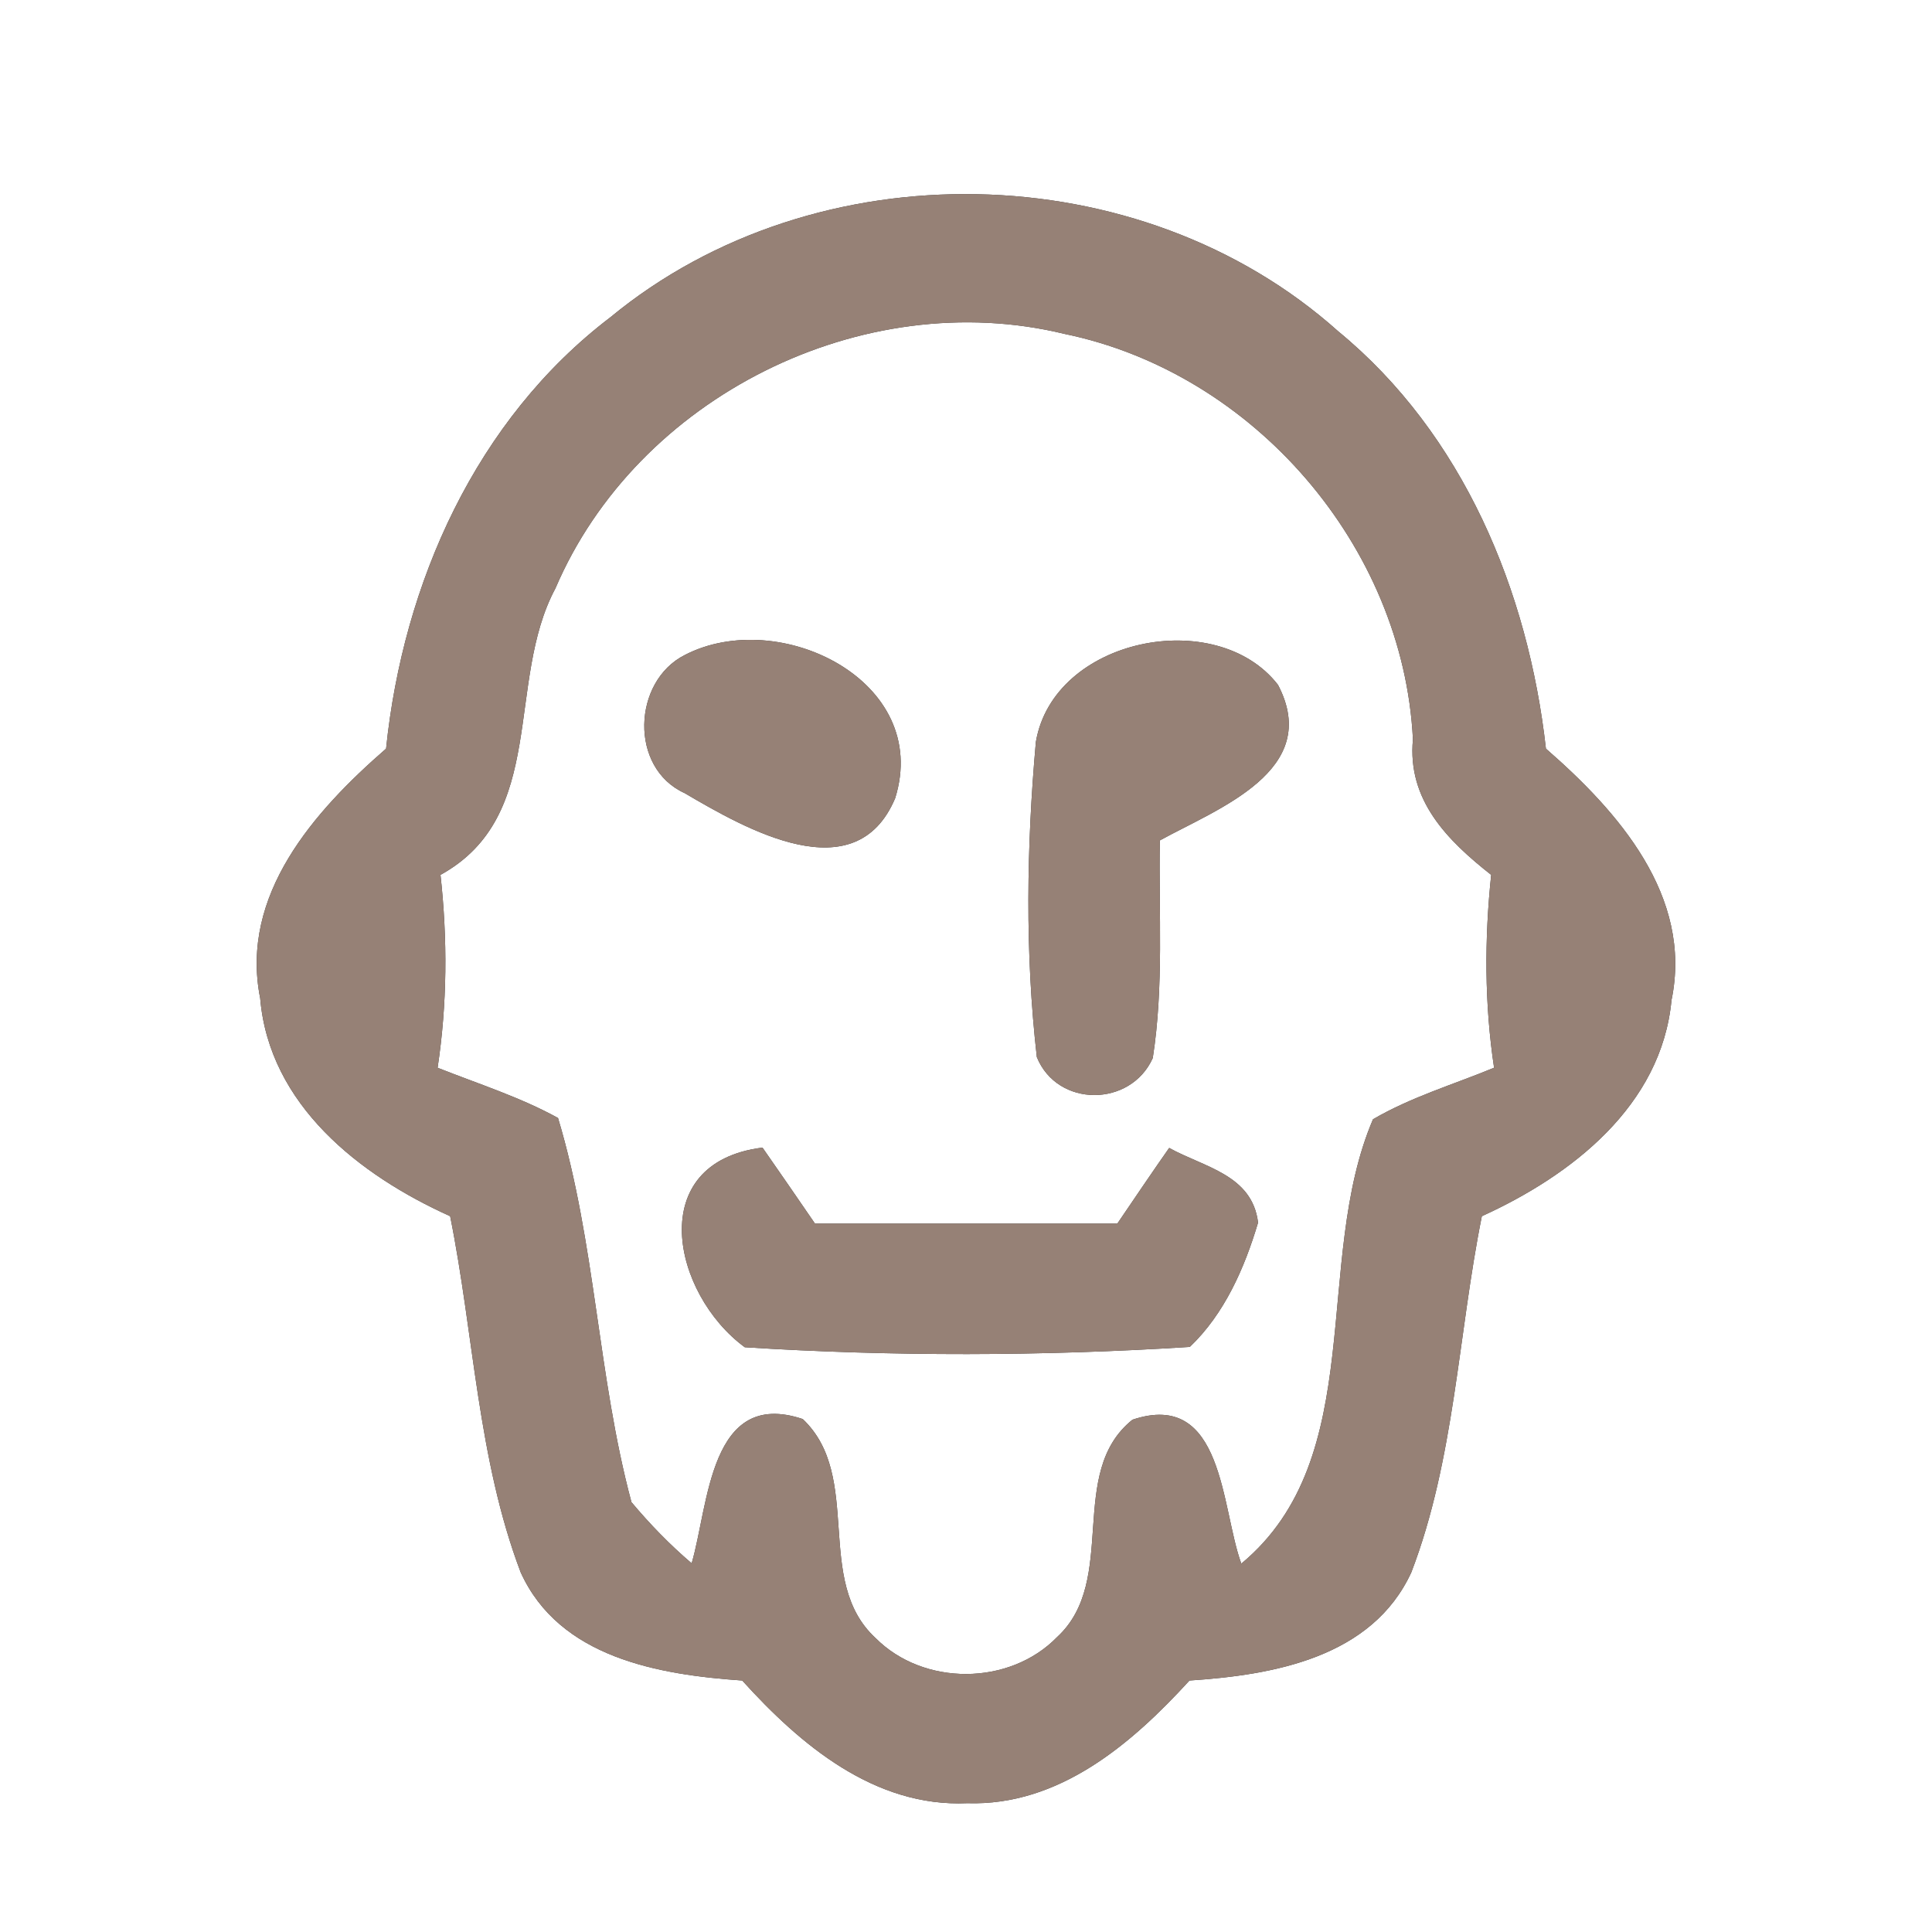<?xml version="1.0" encoding="UTF-8" ?>
<!DOCTYPE svg PUBLIC "-//W3C//DTD SVG 1.1//EN" "http://www.w3.org/Graphics/SVG/1.1/DTD/svg11.dtd">
<svg width="60pt" height="60pt" viewBox="0 0 60 60" version="1.1" xmlns="http://www.w3.org/2000/svg">
<rect x="0" y="0" width="60" height="60" fill="#333333" stroke="none"/>
<g id="#ffffffff">
<path fill="#ffffff" opacity="1.00" d=" M 0.00 0.00 L 60.00 0.00 L 60.00 60.00 L 0.00 60.00 L 0.00 0.00 M 18.96 9.85 C 14.78 13.03 12.52 18.11 11.99 23.25 C 9.76 25.19 7.44 27.79 8.08 31.00 C 8.36 34.31 11.16 36.50 13.98 37.77 C 14.72 41.45 14.83 45.30 16.17 48.83 C 17.37 51.48 20.45 52.01 23.05 52.19 C 24.86 54.19 27.16 56.13 30.04 56.00 C 32.89 56.09 35.14 54.16 36.94 52.19 C 39.54 52.02 42.61 51.48 43.83 48.83 C 45.18 45.31 45.28 41.45 46.02 37.77 C 48.81 36.50 51.60 34.34 51.91 31.06 C 52.58 27.83 50.25 25.20 48.01 23.25 C 47.46 18.35 45.44 13.48 41.56 10.29 C 35.40 4.78 25.34 4.59 18.96 9.85 Z" />
<path fill="#ffffff" opacity="1.00" d=" M 17.25 18.27 C 19.79 12.33 26.78 8.84 33.06 10.37 C 38.93 11.58 43.58 16.96 43.88 22.96 C 43.70 24.85 44.95 26.10 46.31 27.17 C 46.10 29.16 46.10 31.17 46.40 33.16 C 45.14 33.68 43.82 34.07 42.64 34.76 C 40.75 39.17 42.53 45.26 38.55 48.56 C 37.92 46.85 38.01 43.14 35.17 44.09 C 33.11 45.74 34.75 49.07 32.83 50.84 C 31.35 52.36 28.68 52.37 27.19 50.87 C 25.26 49.09 26.82 45.86 24.93 44.07 C 22.03 43.10 22.01 46.75 21.48 48.55 C 20.80 47.97 20.18 47.33 19.61 46.65 C 18.56 42.74 18.50 38.61 17.33 34.72 C 16.15 34.07 14.85 33.66 13.59 33.16 C 13.89 31.18 13.90 29.17 13.68 27.17 C 17.02 25.33 15.69 21.18 17.25 18.27 M 21.27 20.34 C 19.64 21.16 19.54 23.85 21.26 24.63 C 23.17 25.75 26.57 27.71 27.80 24.79 C 28.94 21.14 24.19 18.83 21.27 20.34 M 32.17 23.04 C 31.88 26.29 31.83 29.59 32.20 32.83 C 32.84 34.40 35.11 34.39 35.80 32.86 C 36.15 30.62 35.98 28.35 36.02 26.10 C 37.82 25.11 41.08 23.93 39.69 21.27 C 37.78 18.80 32.72 19.81 32.17 23.04 M 23.13 41.84 C 27.72 42.13 32.36 42.12 36.95 41.83 C 38.03 40.80 38.65 39.38 39.07 37.97 C 38.89 36.48 37.39 36.25 36.31 35.65 C 35.90 36.23 35.10 37.41 34.70 38.00 C 31.57 38.00 28.44 38.00 25.31 38.00 C 24.91 37.41 24.09 36.23 23.68 35.64 C 20.00 36.10 20.87 40.18 23.13 41.84 Z" />
</g>
<g id="#000000ff">
<path fill="#968176" opacity="1.00" d=" M 18.96 9.85 C 25.34 4.59 35.40 4.78 41.56 10.29 C 45.44 13.48 47.46 18.35 48.01 23.25 C 50.25 25.20 52.58 27.83 51.91 31.06 C 51.60 34.34 48.81 36.50 46.02 37.77 C 45.28 41.45 45.18 45.31 43.83 48.83 C 42.61 51.48 39.54 52.02 36.94 52.19 C 35.14 54.16 32.89 56.09 30.04 56.00 C 27.16 56.13 24.86 54.19 23.05 52.19 C 20.45 52.01 17.37 51.48 16.17 48.83 C 14.83 45.30 14.72 41.45 13.98 37.77 C 11.16 36.50 8.36 34.31 8.08 31.00 C 7.44 27.79 9.76 25.19 11.99 23.25 C 12.52 18.11 14.78 13.03 18.96 9.85 M 17.25 18.27 C 15.69 21.18 17.02 25.33 13.68 27.17 C 13.90 29.17 13.89 31.18 13.59 33.16 C 14.85 33.66 16.15 34.07 17.33 34.72 C 18.50 38.61 18.56 42.74 19.61 46.65 C 20.18 47.33 20.80 47.97 21.48 48.55 C 22.01 46.75 22.03 43.10 24.93 44.07 C 26.82 45.86 25.26 49.09 27.19 50.87 C 28.68 52.37 31.35 52.36 32.83 50.84 C 34.75 49.07 33.11 45.74 35.17 44.09 C 38.01 43.14 37.92 46.85 38.55 48.56 C 42.53 45.26 40.75 39.17 42.64 34.76 C 43.82 34.07 45.14 33.68 46.40 33.16 C 46.10 31.17 46.10 29.16 46.31 27.17 C 44.95 26.10 43.70 24.85 43.88 22.96 C 43.58 16.96 38.93 11.58 33.06 10.37 C 26.78 8.84 19.79 12.33 17.25 18.27 Z" />
<path fill="#968176" opacity="1.00" d=" M 21.27 20.34 C 24.19 18.83 28.94 21.14 27.80 24.79 C 26.57 27.71 23.17 25.75 21.26 24.63 C 19.54 23.85 19.64 21.16 21.27 20.34 Z" />
<path fill="#968176" opacity="1.00" d=" M 32.17 23.04 C 32.72 19.81 37.78 18.80 39.69 21.27 C 41.08 23.93 37.82 25.11 36.02 26.10 C 35.98 28.35 36.15 30.62 35.80 32.86 C 35.11 34.39 32.84 34.40 32.20 32.83 C 31.83 29.59 31.88 26.29 32.17 23.04 Z" />
<path fill="#968176" opacity="1.00" d=" M 23.13 41.84 C 20.87 40.18 20.00 36.10 23.68 35.64 C 24.09 36.23 24.91 37.41 25.31 38.00 C 28.44 38.00 31.57 38.00 34.70 38.00 C 35.10 37.41 35.90 36.23 36.31 35.65 C 37.39 36.25 38.89 36.48 39.07 37.97 C 38.65 39.38 38.03 40.80 36.95 41.83 C 32.36 42.12 27.72 42.13 23.13 41.84 Z" />
</g>
</svg>
